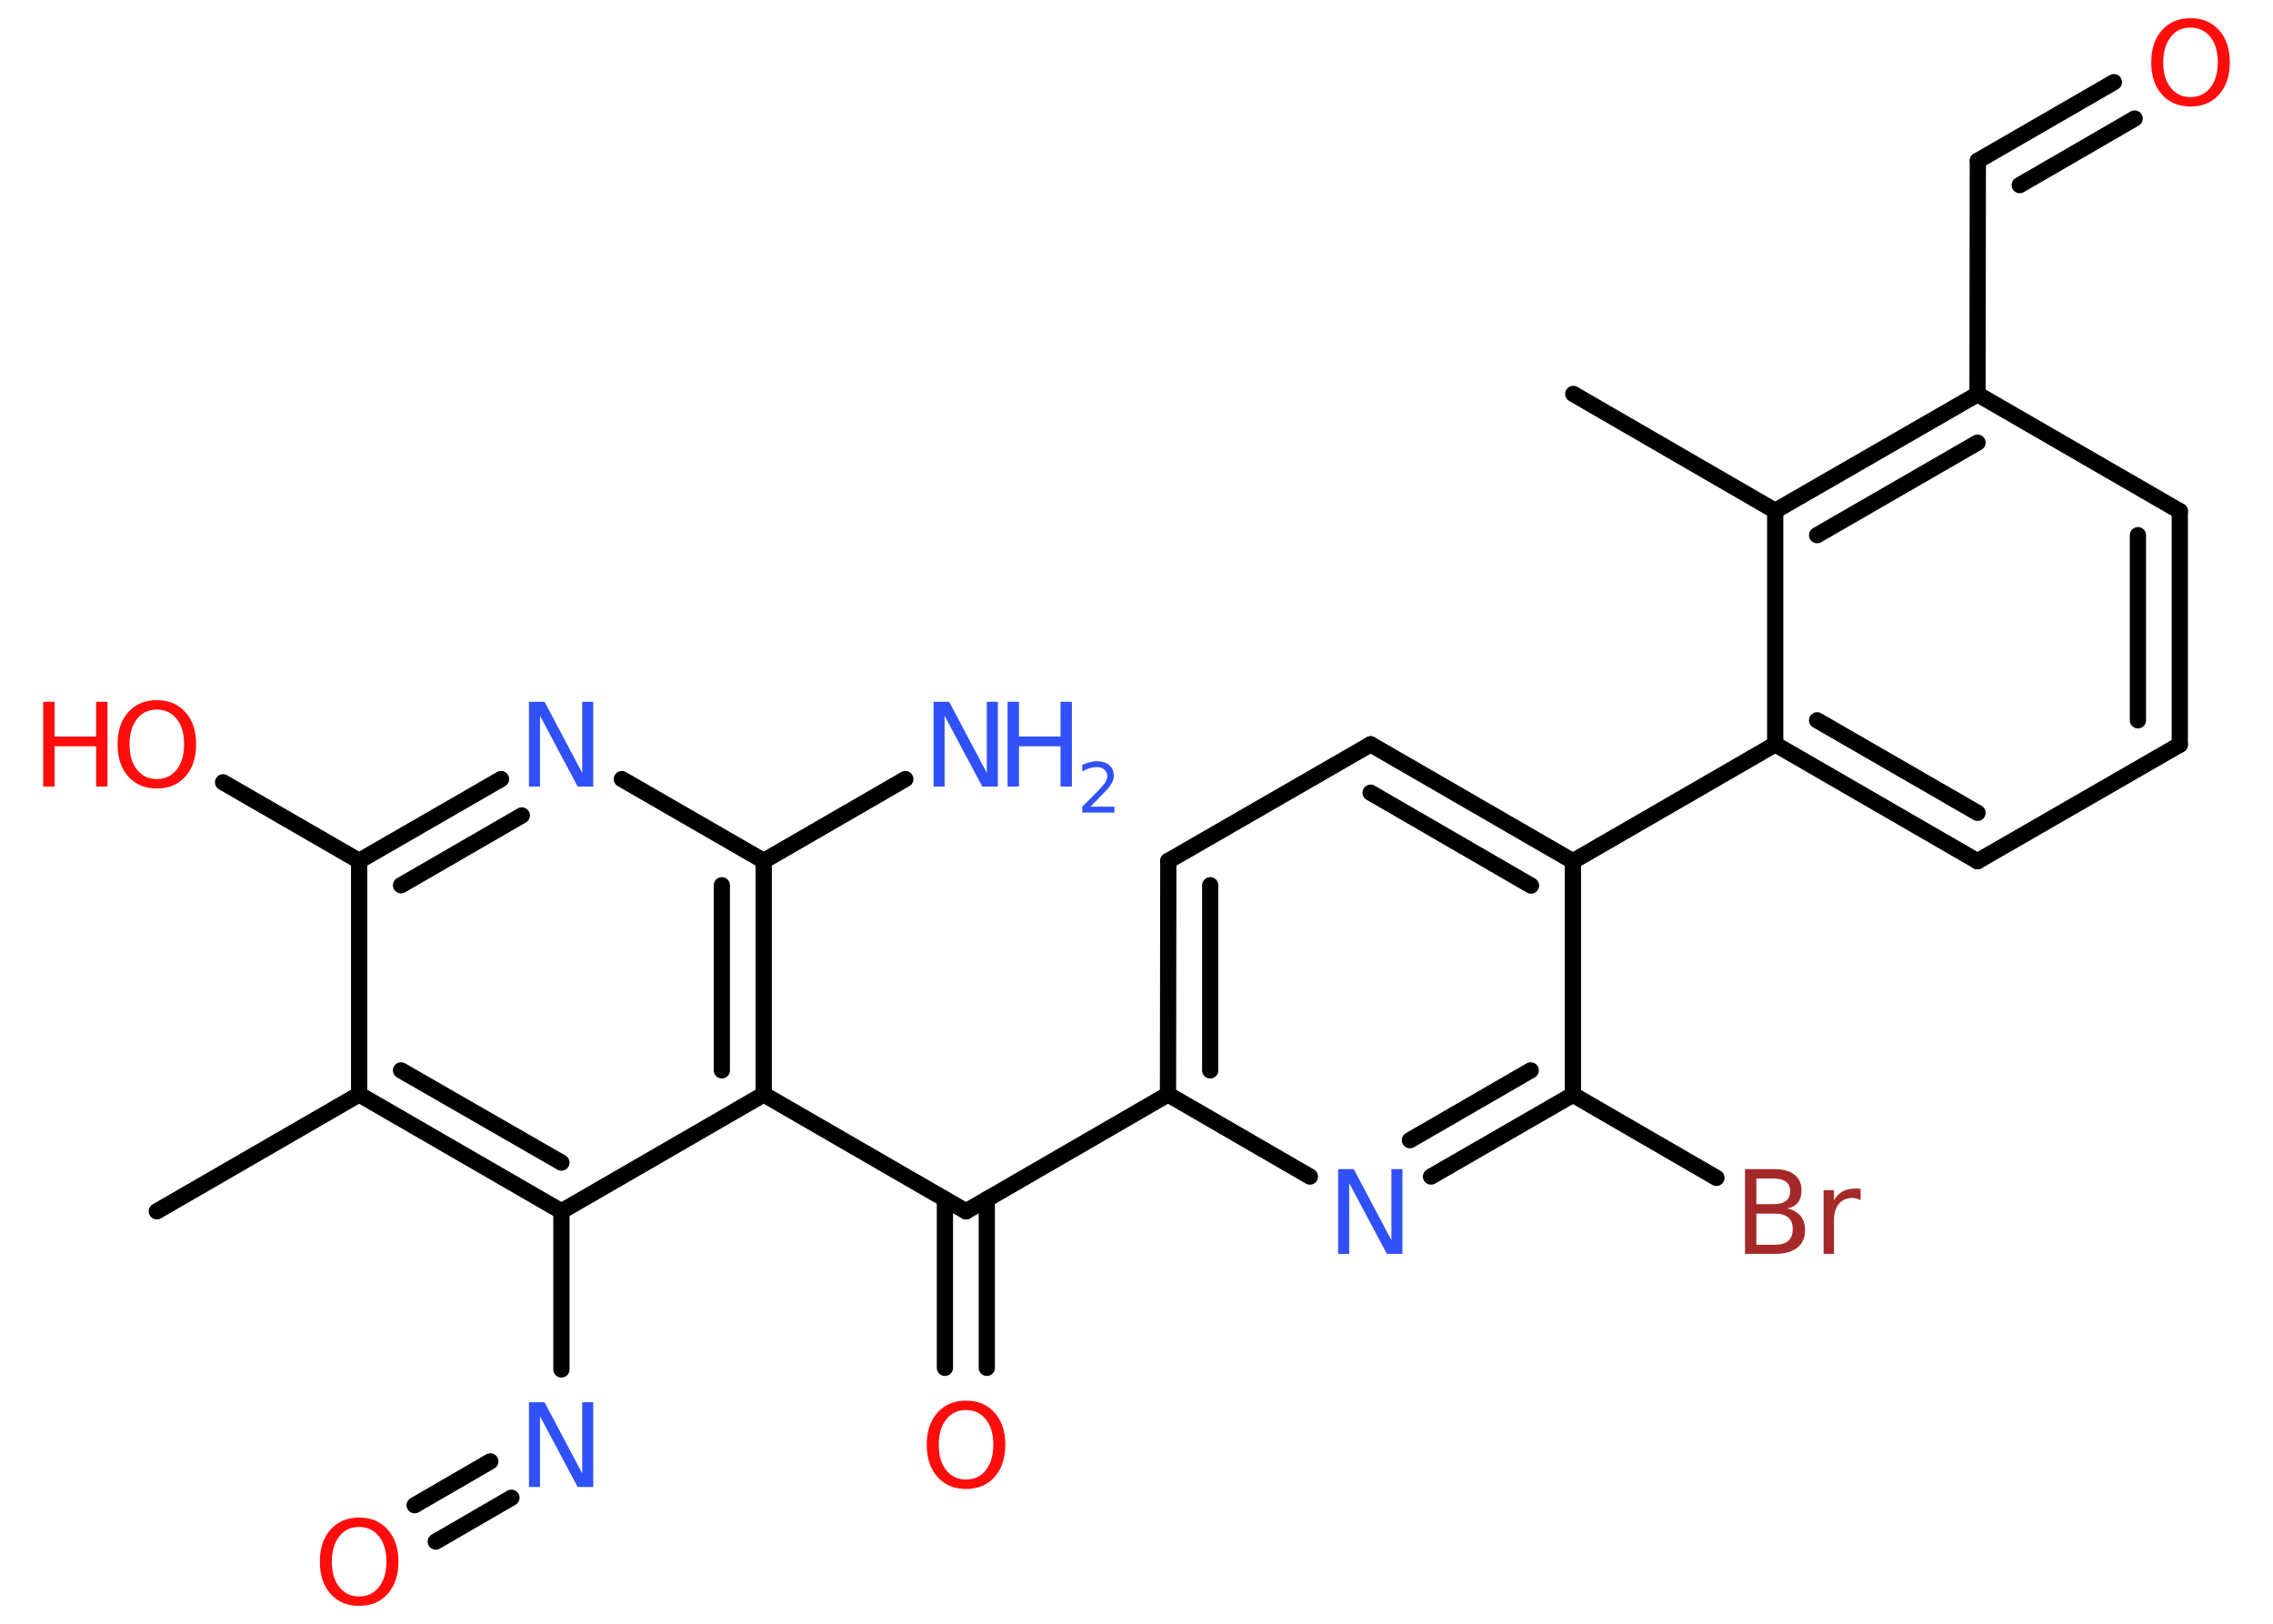 <?xml version='1.0' encoding='UTF-8'?>
<!DOCTYPE svg PUBLIC "-//W3C//DTD SVG 1.1//EN" "http://www.w3.org/Graphics/SVG/1.1/DTD/svg11.dtd">
<svg version='1.2' xmlns='http://www.w3.org/2000/svg' xmlns:xlink='http://www.w3.org/1999/xlink' width='70.0mm' height='50.0mm' viewBox='0 0 70.0 50.0'>
  <desc>Generated by the Chemistry Development Kit (http://github.com/cdk)</desc>
  <g stroke-linecap='round' stroke-linejoin='round' stroke='#000000' stroke-width='.5' fill='#3050F8'>
    <rect x='.0' y='.0' width='70.0' height='50.0' fill='#FFFFFF' stroke='none'/>
    <g id='mol1' class='mol'>
      <line id='mol1bnd1' class='bond' x1='48.45' y1='12.13' x2='54.67' y2='15.73'/>
      <g id='mol1bnd2' class='bond'>
        <line x1='60.9' y1='12.14' x2='54.67' y2='15.73'/>
        <line x1='60.9' y1='13.63' x2='55.96' y2='16.48'/>
      </g>
      <line id='mol1bnd3' class='bond' x1='60.9' y1='12.14' x2='60.91' y2='4.95'/>
      <g id='mol1bnd4' class='bond'>
        <line x1='60.91' y1='4.95' x2='65.1' y2='2.53'/>
        <line x1='62.2' y1='5.7' x2='65.74' y2='3.65'/>
      </g>
      <line id='mol1bnd5' class='bond' x1='60.9' y1='12.14' x2='67.13' y2='15.74'/>
      <g id='mol1bnd6' class='bond'>
        <line x1='67.13' y1='22.93' x2='67.13' y2='15.74'/>
        <line x1='65.84' y1='22.18' x2='65.84' y2='16.48'/>
      </g>
      <line id='mol1bnd7' class='bond' x1='67.13' y1='22.93' x2='60.9' y2='26.52'/>
      <g id='mol1bnd8' class='bond'>
        <line x1='54.67' y1='22.92' x2='60.9' y2='26.52'/>
        <line x1='55.96' y1='22.18' x2='60.9' y2='25.03'/>
      </g>
      <line id='mol1bnd9' class='bond' x1='54.67' y1='15.73' x2='54.67' y2='22.92'/>
      <line id='mol1bnd10' class='bond' x1='54.67' y1='22.92' x2='48.44' y2='26.52'/>
      <g id='mol1bnd11' class='bond'>
        <line x1='48.44' y1='26.52' x2='42.21' y2='22.92'/>
        <line x1='47.15' y1='27.27' x2='42.21' y2='24.41'/>
      </g>
      <line id='mol1bnd12' class='bond' x1='42.21' y1='22.92' x2='35.98' y2='26.51'/>
      <g id='mol1bnd13' class='bond'>
        <line x1='35.98' y1='26.51' x2='35.97' y2='33.7'/>
        <line x1='37.27' y1='27.26' x2='37.27' y2='32.96'/>
      </g>
      <line id='mol1bnd14' class='bond' x1='35.97' y1='33.7' x2='29.75' y2='37.3'/>
      <g id='mol1bnd15' class='bond'>
        <line x1='30.39' y1='36.93' x2='30.39' y2='42.12'/>
        <line x1='29.1' y1='36.93' x2='29.1' y2='42.12'/>
      </g>
      <line id='mol1bnd16' class='bond' x1='29.75' y1='37.3' x2='23.52' y2='33.7'/>
      <g id='mol1bnd17' class='bond'>
        <line x1='23.52' y1='33.7' x2='23.52' y2='26.51'/>
        <line x1='22.23' y1='32.96' x2='22.23' y2='27.26'/>
      </g>
      <line id='mol1bnd18' class='bond' x1='23.52' y1='26.51' x2='27.88' y2='23.99'/>
      <line id='mol1bnd19' class='bond' x1='23.52' y1='26.51' x2='19.15' y2='23.99'/>
      <g id='mol1bnd20' class='bond'>
        <line x1='15.43' y1='23.99' x2='11.06' y2='26.51'/>
        <line x1='16.07' y1='25.11' x2='12.35' y2='27.26'/>
      </g>
      <line id='mol1bnd21' class='bond' x1='11.06' y1='26.51' x2='6.87' y2='24.09'/>
      <line id='mol1bnd22' class='bond' x1='11.06' y1='26.51' x2='11.06' y2='33.7'/>
      <line id='mol1bnd23' class='bond' x1='11.06' y1='33.7' x2='4.83' y2='37.3'/>
      <g id='mol1bnd24' class='bond'>
        <line x1='11.06' y1='33.7' x2='17.29' y2='37.3'/>
        <line x1='12.35' y1='32.96' x2='17.29' y2='35.8'/>
      </g>
      <line id='mol1bnd25' class='bond' x1='23.52' y1='33.7' x2='17.29' y2='37.3'/>
      <line id='mol1bnd26' class='bond' x1='17.29' y1='37.3' x2='17.29' y2='42.17'/>
      <g id='mol1bnd27' class='bond'>
        <line x1='15.75' y1='46.12' x2='13.42' y2='47.47'/>
        <line x1='15.1' y1='45.0' x2='12.77' y2='46.35'/>
      </g>
      <line id='mol1bnd28' class='bond' x1='35.97' y1='33.7' x2='40.34' y2='36.23'/>
      <g id='mol1bnd29' class='bond'>
        <line x1='44.07' y1='36.23' x2='48.44' y2='33.71'/>
        <line x1='43.42' y1='35.11' x2='47.14' y2='32.96'/>
      </g>
      <line id='mol1bnd30' class='bond' x1='48.44' y1='26.52' x2='48.44' y2='33.71'/>
      <line id='mol1bnd31' class='bond' x1='48.44' y1='33.71' x2='52.86' y2='36.27'/>
      <path id='mol1atm5' class='atom' d='M67.46 .85q-.39 .0 -.61 .29q-.23 .29 -.23 .78q.0 .5 .23 .78q.23 .29 .61 .29q.38 .0 .61 -.29q.23 -.29 .23 -.78q.0 -.5 -.23 -.78q-.23 -.29 -.61 -.29zM67.46 .56q.55 .0 .88 .37q.33 .37 .33 .99q.0 .62 -.33 .99q-.33 .37 -.88 .37q-.55 .0 -.88 -.37q-.33 -.37 -.33 -.99q.0 -.62 .33 -.99q.33 -.37 .88 -.37z' stroke='none' fill='#FF0D0D'/>
      <path id='mol1atm15' class='atom' d='M29.75 43.42q-.39 .0 -.61 .29q-.23 .29 -.23 .78q.0 .5 .23 .78q.23 .29 .61 .29q.38 .0 .61 -.29q.23 -.29 .23 -.78q.0 -.5 -.23 -.78q-.23 -.29 -.61 -.29zM29.75 43.13q.55 .0 .88 .37q.33 .37 .33 .99q.0 .62 -.33 .99q-.33 .37 -.88 .37q-.55 .0 -.88 -.37q-.33 -.37 -.33 -.99q.0 -.62 .33 -.99q.33 -.37 .88 -.37z' stroke='none' fill='#FF0D0D'/>
      <g id='mol1atm18' class='atom'>
        <path d='M28.76 21.61h.47l1.16 2.19v-2.19h.34v2.61h-.48l-1.16 -2.18v2.18h-.34v-2.61z' stroke='none'/>
        <path d='M31.03 21.61h.35v1.07h1.28v-1.07h.35v2.61h-.35v-1.24h-1.28v1.24h-.35v-2.61z' stroke='none'/>
        <path d='M33.58 24.84h.74v.18h-.99v-.18q.12 -.12 .33 -.33q.21 -.21 .26 -.27q.1 -.11 .14 -.19q.04 -.08 .04 -.15q.0 -.13 -.09 -.2q-.09 -.08 -.23 -.08q-.1 .0 -.21 .03q-.11 .03 -.24 .11v-.21q.13 -.05 .24 -.08q.11 -.03 .2 -.03q.25 .0 .39 .12q.14 .12 .14 .33q.0 .1 -.04 .18q-.04 .09 -.13 .2q-.03 .03 -.17 .18q-.14 .15 -.4 .41z' stroke='none'/>
      </g>
      <path id='mol1atm19' class='atom' d='M16.3 21.61h.47l1.16 2.19v-2.19h.34v2.61h-.48l-1.16 -2.18v2.18h-.34v-2.61z' stroke='none'/>
      <g id='mol1atm21' class='atom'>
        <path d='M4.83 21.85q-.39 .0 -.61 .29q-.23 .29 -.23 .78q.0 .5 .23 .78q.23 .29 .61 .29q.38 .0 .61 -.29q.23 -.29 .23 -.78q.0 -.5 -.23 -.78q-.23 -.29 -.61 -.29zM4.83 21.56q.55 .0 .88 .37q.33 .37 .33 .99q.0 .62 -.33 .99q-.33 .37 -.88 .37q-.55 .0 -.88 -.37q-.33 -.37 -.33 -.99q.0 -.62 .33 -.99q.33 -.37 .88 -.37z' stroke='none' fill='#FF0D0D'/>
        <path d='M1.33 21.61h.35v1.07h1.28v-1.07h.35v2.61h-.35v-1.24h-1.28v1.24h-.35v-2.61z' stroke='none' fill='#FF0D0D'/>
      </g>
      <path id='mol1atm25' class='atom' d='M16.3 43.18h.47l1.16 2.19v-2.19h.34v2.61h-.48l-1.16 -2.18v2.18h-.34v-2.61z' stroke='none'/>
      <path id='mol1atm26' class='atom' d='M11.06 47.02q-.39 .0 -.61 .29q-.23 .29 -.23 .78q.0 .5 .23 .78q.23 .29 .61 .29q.38 .0 .61 -.29q.23 -.29 .23 -.78q.0 -.5 -.23 -.78q-.23 -.29 -.61 -.29zM11.06 46.73q.55 .0 .88 .37q.33 .37 .33 .99q.0 .62 -.33 .99q-.33 .37 -.88 .37q-.55 .0 -.88 -.37q-.33 -.37 -.33 -.99q.0 -.62 .33 -.99q.33 -.37 .88 -.37z' stroke='none' fill='#FF0D0D'/>
      <path id='mol1atm27' class='atom' d='M41.22 36.0h.47l1.16 2.19v-2.19h.34v2.61h-.48l-1.16 -2.18v2.18h-.34v-2.61z' stroke='none'/>
      <path id='mol1atm29' class='atom' d='M54.09 37.37v.96h.56q.29 .0 .42 -.12q.14 -.12 .14 -.36q.0 -.25 -.14 -.36q-.14 -.12 -.42 -.12h-.56zM54.09 36.29v.79h.52q.26 .0 .39 -.1q.13 -.1 .13 -.3q.0 -.2 -.13 -.29q-.13 -.1 -.39 -.1h-.52zM53.74 36.0h.9q.4 .0 .62 .17q.22 .17 .22 .48q.0 .24 -.11 .38q-.11 .14 -.33 .18q.26 .06 .41 .23q.14 .18 .14 .44q.0 .35 -.24 .54q-.24 .19 -.68 .19h-.93v-2.61zM57.31 36.96q-.06 -.03 -.12 -.05q-.06 -.02 -.14 -.02q-.27 .0 -.42 .18q-.15 .18 -.15 .51v1.03h-.32v-1.96h.32v.31q.1 -.18 .26 -.27q.16 -.09 .4 -.09q.03 .0 .07 .0q.04 .0 .09 .01v.33z' stroke='none' fill='#A62929'/>
    </g>
  </g>
</svg>
